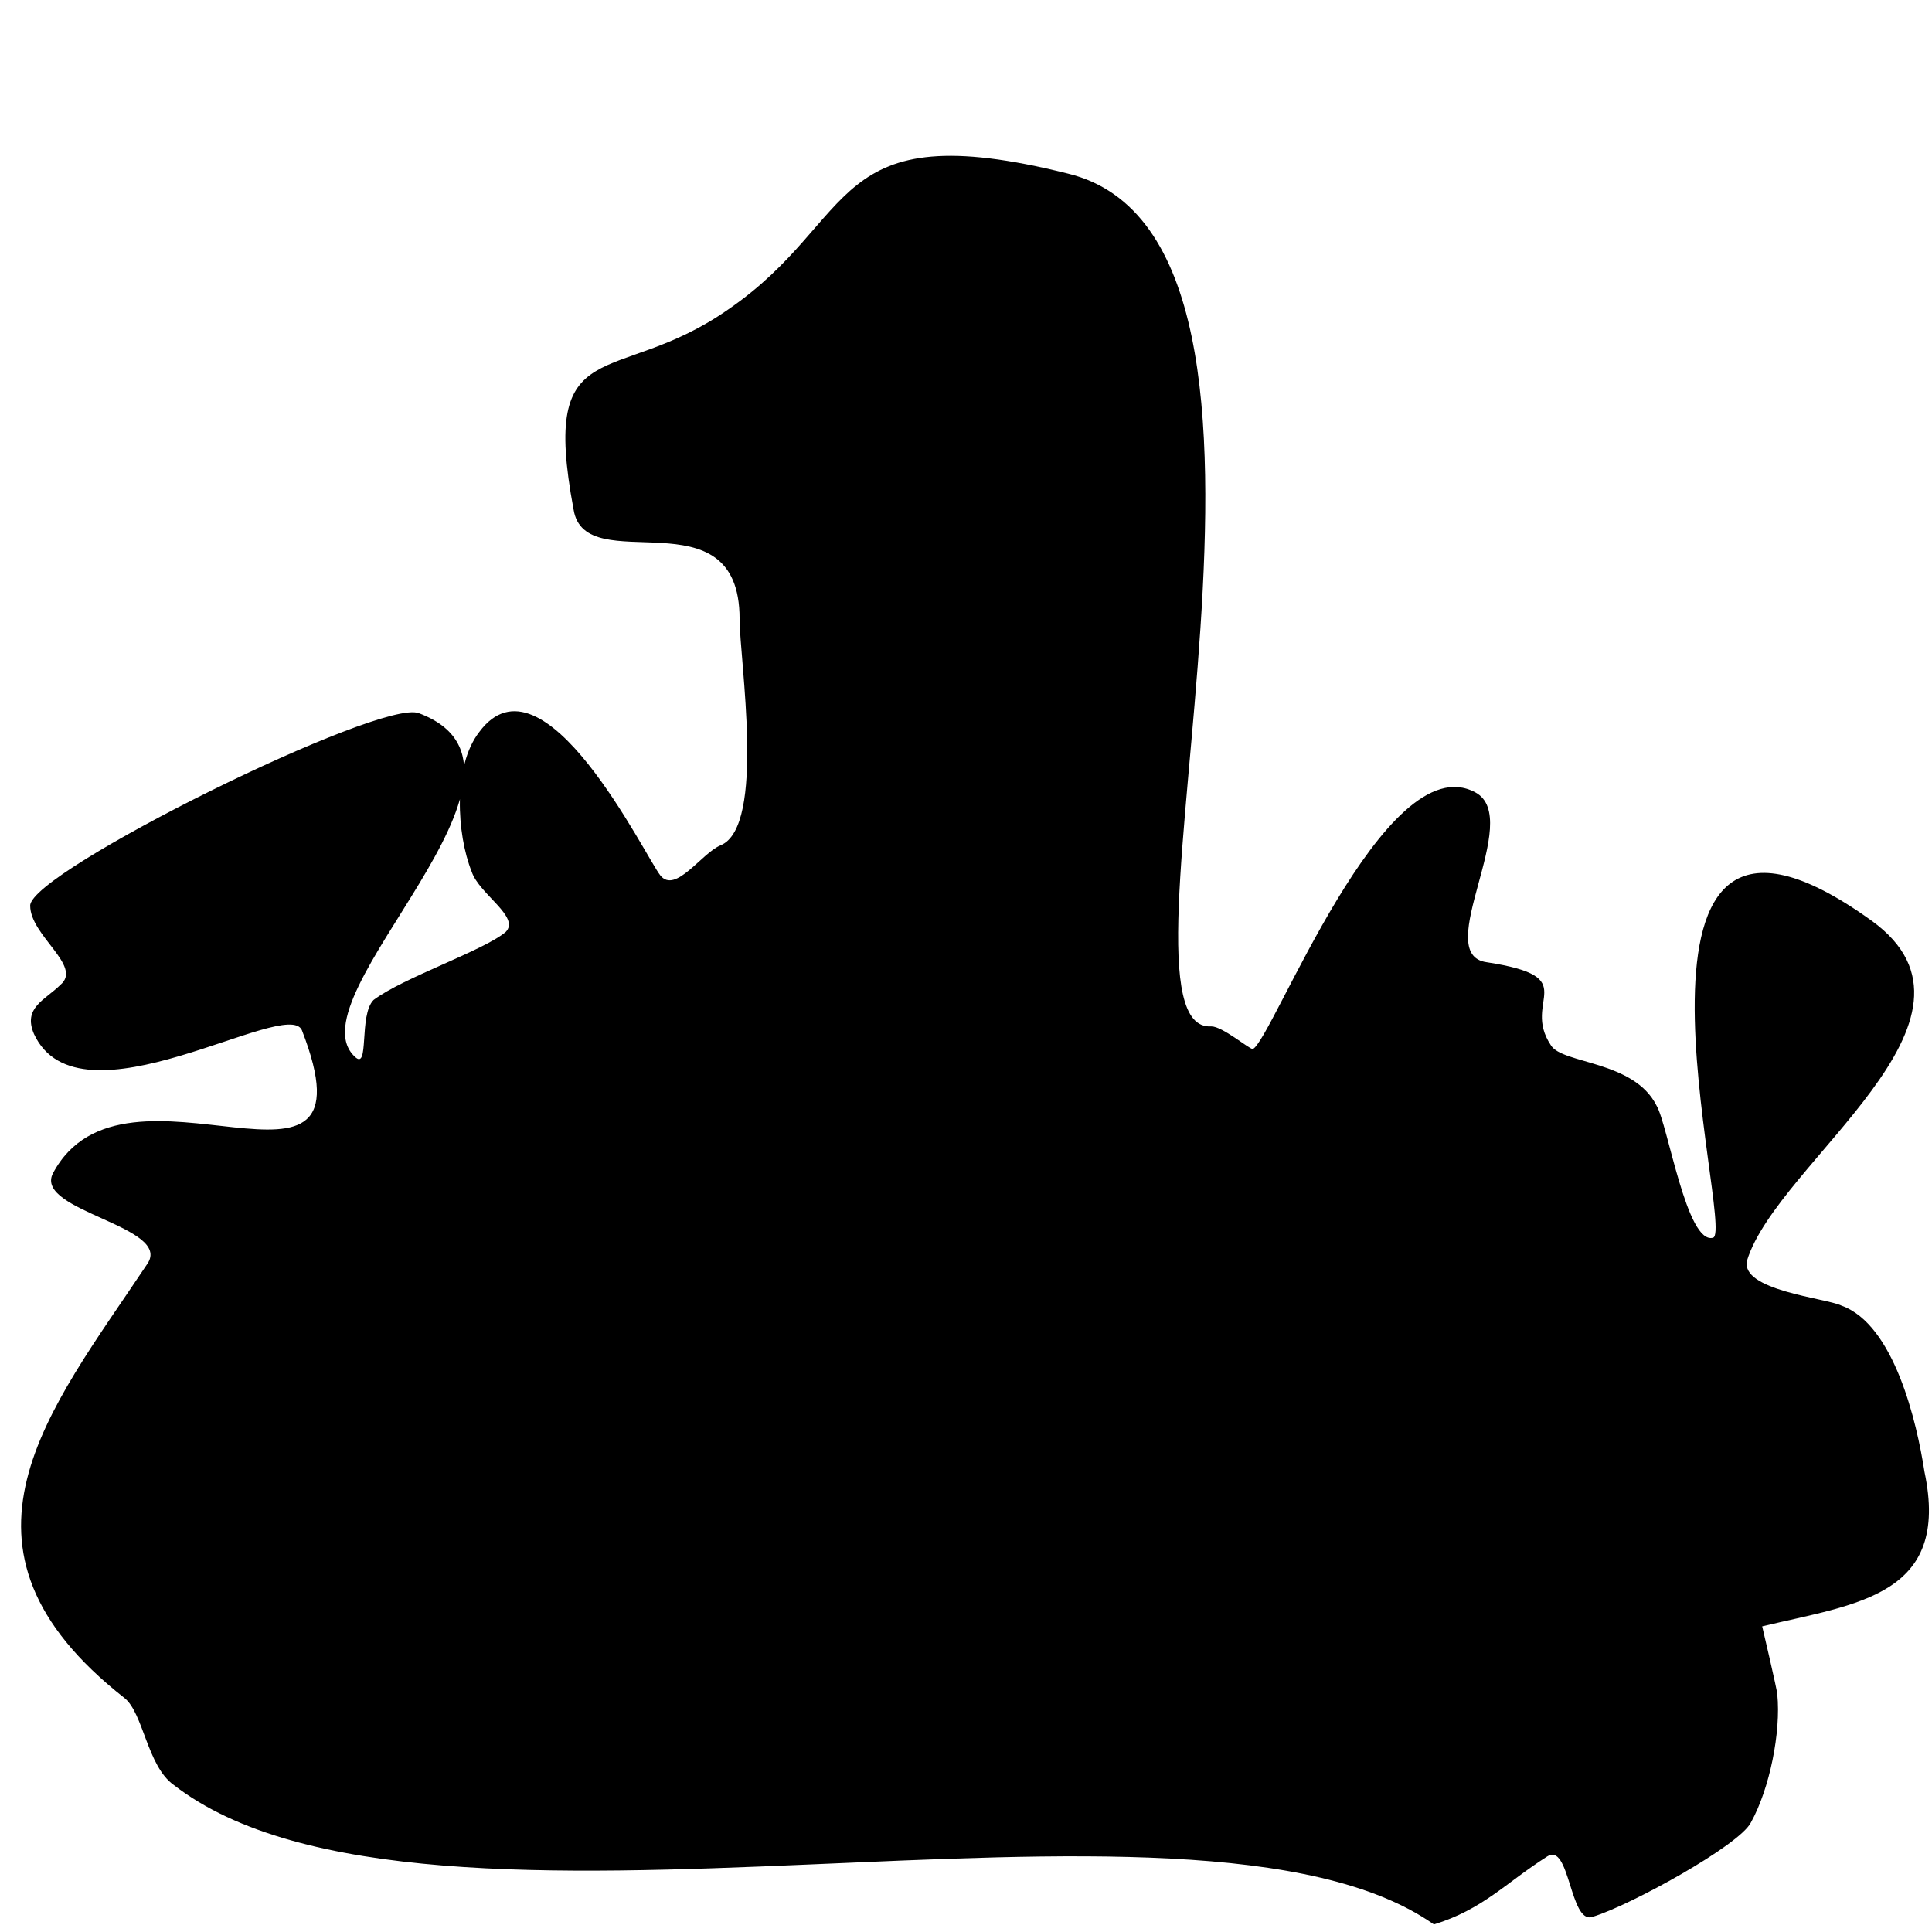 <?xml version="1.0" encoding="utf-8"?>
<svg version="1.1" xmlns="http://www.w3.org/2000/svg" xmlns:xlink="http://www.w3.org/1999/xlink"
   viewBox="0 0 512 512" xml:space="preserve">
<path d="M380,510c-64-45-267,15-334-37-7-5-8-19-13-23-51-40-20-76,6-115,7-10-30-14-25-24,19-36,87,16,66-38-4-9-59,27-71,1-3-7,3-9,7-13,6-5-8-13-8-21,0-9,93-55,103-51,40,15-34,75-17,91,4,4,1-11,5-15,8-6,29-13,35-18,4-4-7-10-9-16-4-10-5-28,2-37,17-23,44,33,48,38,4,5,11-6,16-8,12-5,5-49,5-60,0-34-41-10-44-29-9-48,11-32,41-53,35-24,26-52,90-36,74,18,7,228,38,226,3,0,10,6,11,6,5-2,35-81,59-68,13,7-12,43,3,45,26,4,9,10,17,22,3,5,22,4,28,16,3,5,8,37,15,35,6-2-33-138,42-84,36,26-25,64-33,90-2,8,21,10,25,12,14,5,20,31,22,44,7,33-18,35-43,41,0,0,4,17,4,18,1,10-2,25-7,34-3,6-32,22-42,25-6,2-6-20-12-16-11,7-17,14-30,18z" fill="currentColor"/>
</svg>